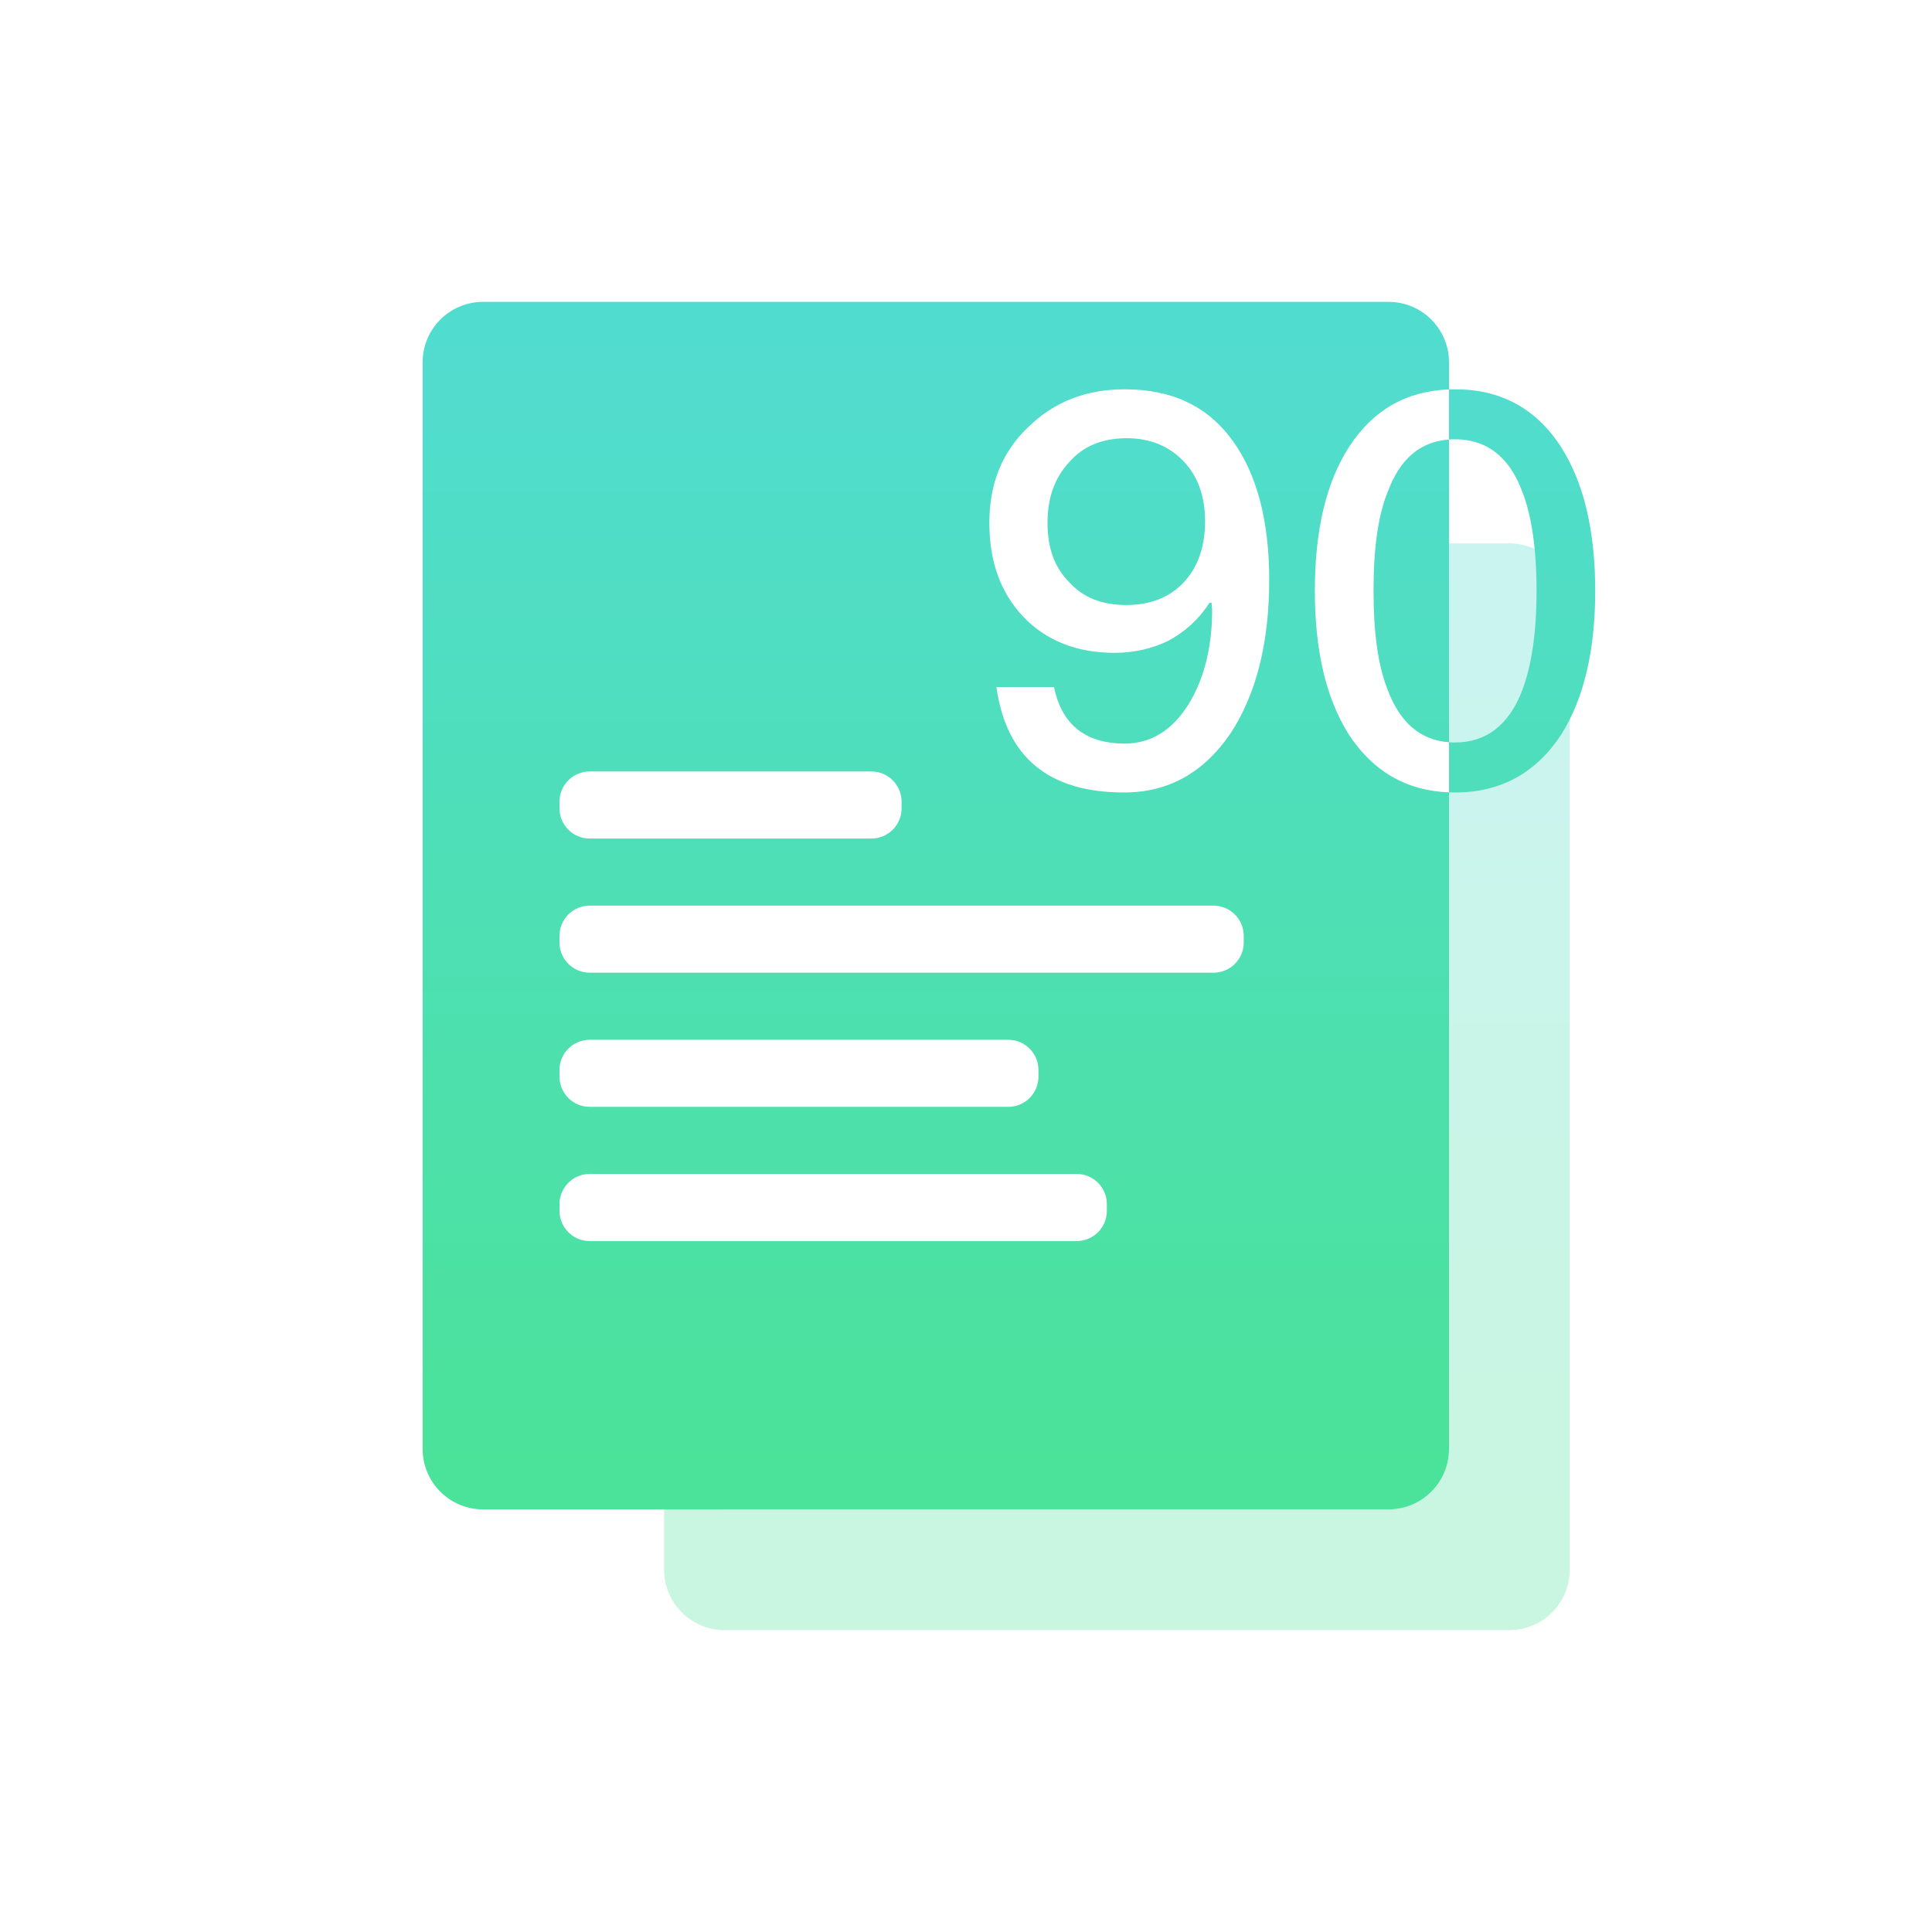 <?xml version="1.0" encoding="UTF-8"?>
<svg width="32px" height="32px" viewBox="0 0 32 32" version="1.1" xmlns="http://www.w3.org/2000/svg" xmlns:xlink="http://www.w3.org/1999/xlink">
    <!-- Generator: Sketch 52.6 (67491) - http://www.bohemiancoding.com/sketch -->
    <title>icon/成绩通知@3x</title>
    <desc>Created with Sketch.</desc>
    <defs>
        <linearGradient x1="50%" y1="96.078%" x2="50%" y2="2.775%" id="linearGradient-1">
            <stop stop-color="#4BE29A" offset="0%"></stop>
            <stop stop-color="#51DCD0" offset="100%"></stop>
        </linearGradient>
    </defs>
    <g id="icon/成绩通知" stroke="none" stroke-width="1" fill="none" fill-rule="evenodd">
        <path d="M23,9 L25,9 C25.552,9 26,9.448 26,10 L26,26 C26,26.552 25.552,27 25,27 L12,27 C11.448,27 11,26.552 11,26 L11,24 C11,24.552 11.448,25 12,25 L23,25 C23.552,25 24,24.552 24,24 L24,10 C24,9.448 23.552,9 23,9 Z" id="Combined-Shape" fill="url(#linearGradient-1)" fill-rule="nonzero" opacity="0.3"></path>
        <path d="M24,6.45 C23.292,6.477 22.741,6.791 22.345,7.402 C21.967,7.987 21.778,8.779 21.778,9.787 C21.778,10.786 21.967,11.578 22.345,12.172 C22.741,12.774 23.292,13.097 24,13.124 L24,24 C24,24.552 23.552,25 23,25 L8,25 C7.448,25 7,24.552 7,24 L7,6 C7,5.448 7.448,5 8,5 L23,5 C23.552,5 24,5.448 24,6 L24,6.45 Z M24,7.28 L24,12.294 C23.522,12.259 23.186,11.964 22.984,11.425 C22.822,11.02 22.75,10.471 22.75,9.787 C22.75,9.094 22.822,8.545 22.984,8.149 C23.186,7.601 23.522,7.314 24,7.28 Z M9.767,12.778 C9.491,12.778 9.267,13.002 9.267,13.278 L9.267,13.389 C9.267,13.665 9.491,13.889 9.767,13.889 L14.433,13.889 C14.709,13.889 14.933,13.665 14.933,13.389 L14.933,13.278 C14.933,13.002 14.709,12.778 14.433,12.778 L9.767,12.778 Z M9.767,15 C9.491,15 9.267,15.224 9.267,15.5 L9.267,15.611 C9.267,15.887 9.491,16.111 9.767,16.111 L20.1,16.111 C20.376,16.111 20.6,15.887 20.6,15.611 L20.6,15.5 C20.6,15.224 20.376,15 20.1,15 L9.767,15 Z M9.767,17.222 C9.491,17.222 9.267,17.446 9.267,17.722 L9.267,17.833 C9.267,18.109 9.491,18.333 9.767,18.333 L16.7,18.333 C16.976,18.333 17.2,18.109 17.2,17.833 L17.2,17.722 C17.2,17.446 16.976,17.222 16.7,17.222 L9.767,17.222 Z M9.767,19.444 C9.491,19.444 9.267,19.668 9.267,19.944 L9.267,20.056 C9.267,20.332 9.491,20.556 9.767,20.556 L17.833,20.556 C18.109,20.556 18.333,20.332 18.333,20.056 L18.333,19.944 C18.333,19.668 18.109,19.444 17.833,19.444 L9.767,19.444 Z M18.628,6.448 C17.989,6.448 17.458,6.655 17.026,7.078 C16.594,7.492 16.387,8.014 16.387,8.662 C16.387,9.292 16.567,9.805 16.936,10.201 C17.314,10.606 17.827,10.813 18.457,10.813 C18.79,10.813 19.087,10.741 19.348,10.615 C19.618,10.471 19.852,10.264 20.032,9.985 L20.068,9.985 C20.068,10.03 20.077,10.066 20.077,10.102 C20.077,10.723 19.942,11.245 19.69,11.659 C19.42,12.091 19.069,12.316 18.628,12.316 C17.98,12.316 17.584,12.001 17.458,11.38 L16.504,11.38 C16.666,12.541 17.368,13.126 18.619,13.126 C19.357,13.126 19.942,12.793 20.383,12.145 C20.806,11.497 21.022,10.651 21.022,9.607 C21.022,8.617 20.815,7.852 20.419,7.303 C20.005,6.727 19.411,6.448 18.628,6.448 Z M18.664,7.258 C19.042,7.258 19.357,7.384 19.6,7.636 C19.834,7.879 19.96,8.212 19.96,8.635 C19.96,9.049 19.843,9.391 19.609,9.643 C19.375,9.895 19.051,10.021 18.655,10.021 C18.25,10.021 17.935,9.895 17.71,9.643 C17.467,9.4 17.35,9.076 17.35,8.662 C17.35,8.248 17.467,7.915 17.71,7.654 C17.944,7.384 18.268,7.258 18.664,7.258 Z M24,6.45 C24.033,6.449 24.066,6.448 24.1,6.448 C24.856,6.448 25.441,6.763 25.855,7.402 C26.233,7.996 26.422,8.788 26.422,9.787 C26.422,10.777 26.233,11.578 25.855,12.172 C25.441,12.802 24.856,13.126 24.1,13.126 C24.066,13.126 24.033,13.125 24,13.124 L24,12.294 C24.033,12.297 24.066,12.298 24.1,12.298 C24.622,12.298 25,12.001 25.216,11.425 C25.369,11.02 25.45,10.471 25.45,9.787 C25.45,9.094 25.369,8.545 25.216,8.149 C25,7.564 24.622,7.276 24.1,7.276 C24.066,7.276 24.033,7.277 24,7.28 L24,6.45 Z" id="Combined-Shape" fill="url(#linearGradient-1)" fill-rule="nonzero"></path>
    </g>
</svg>